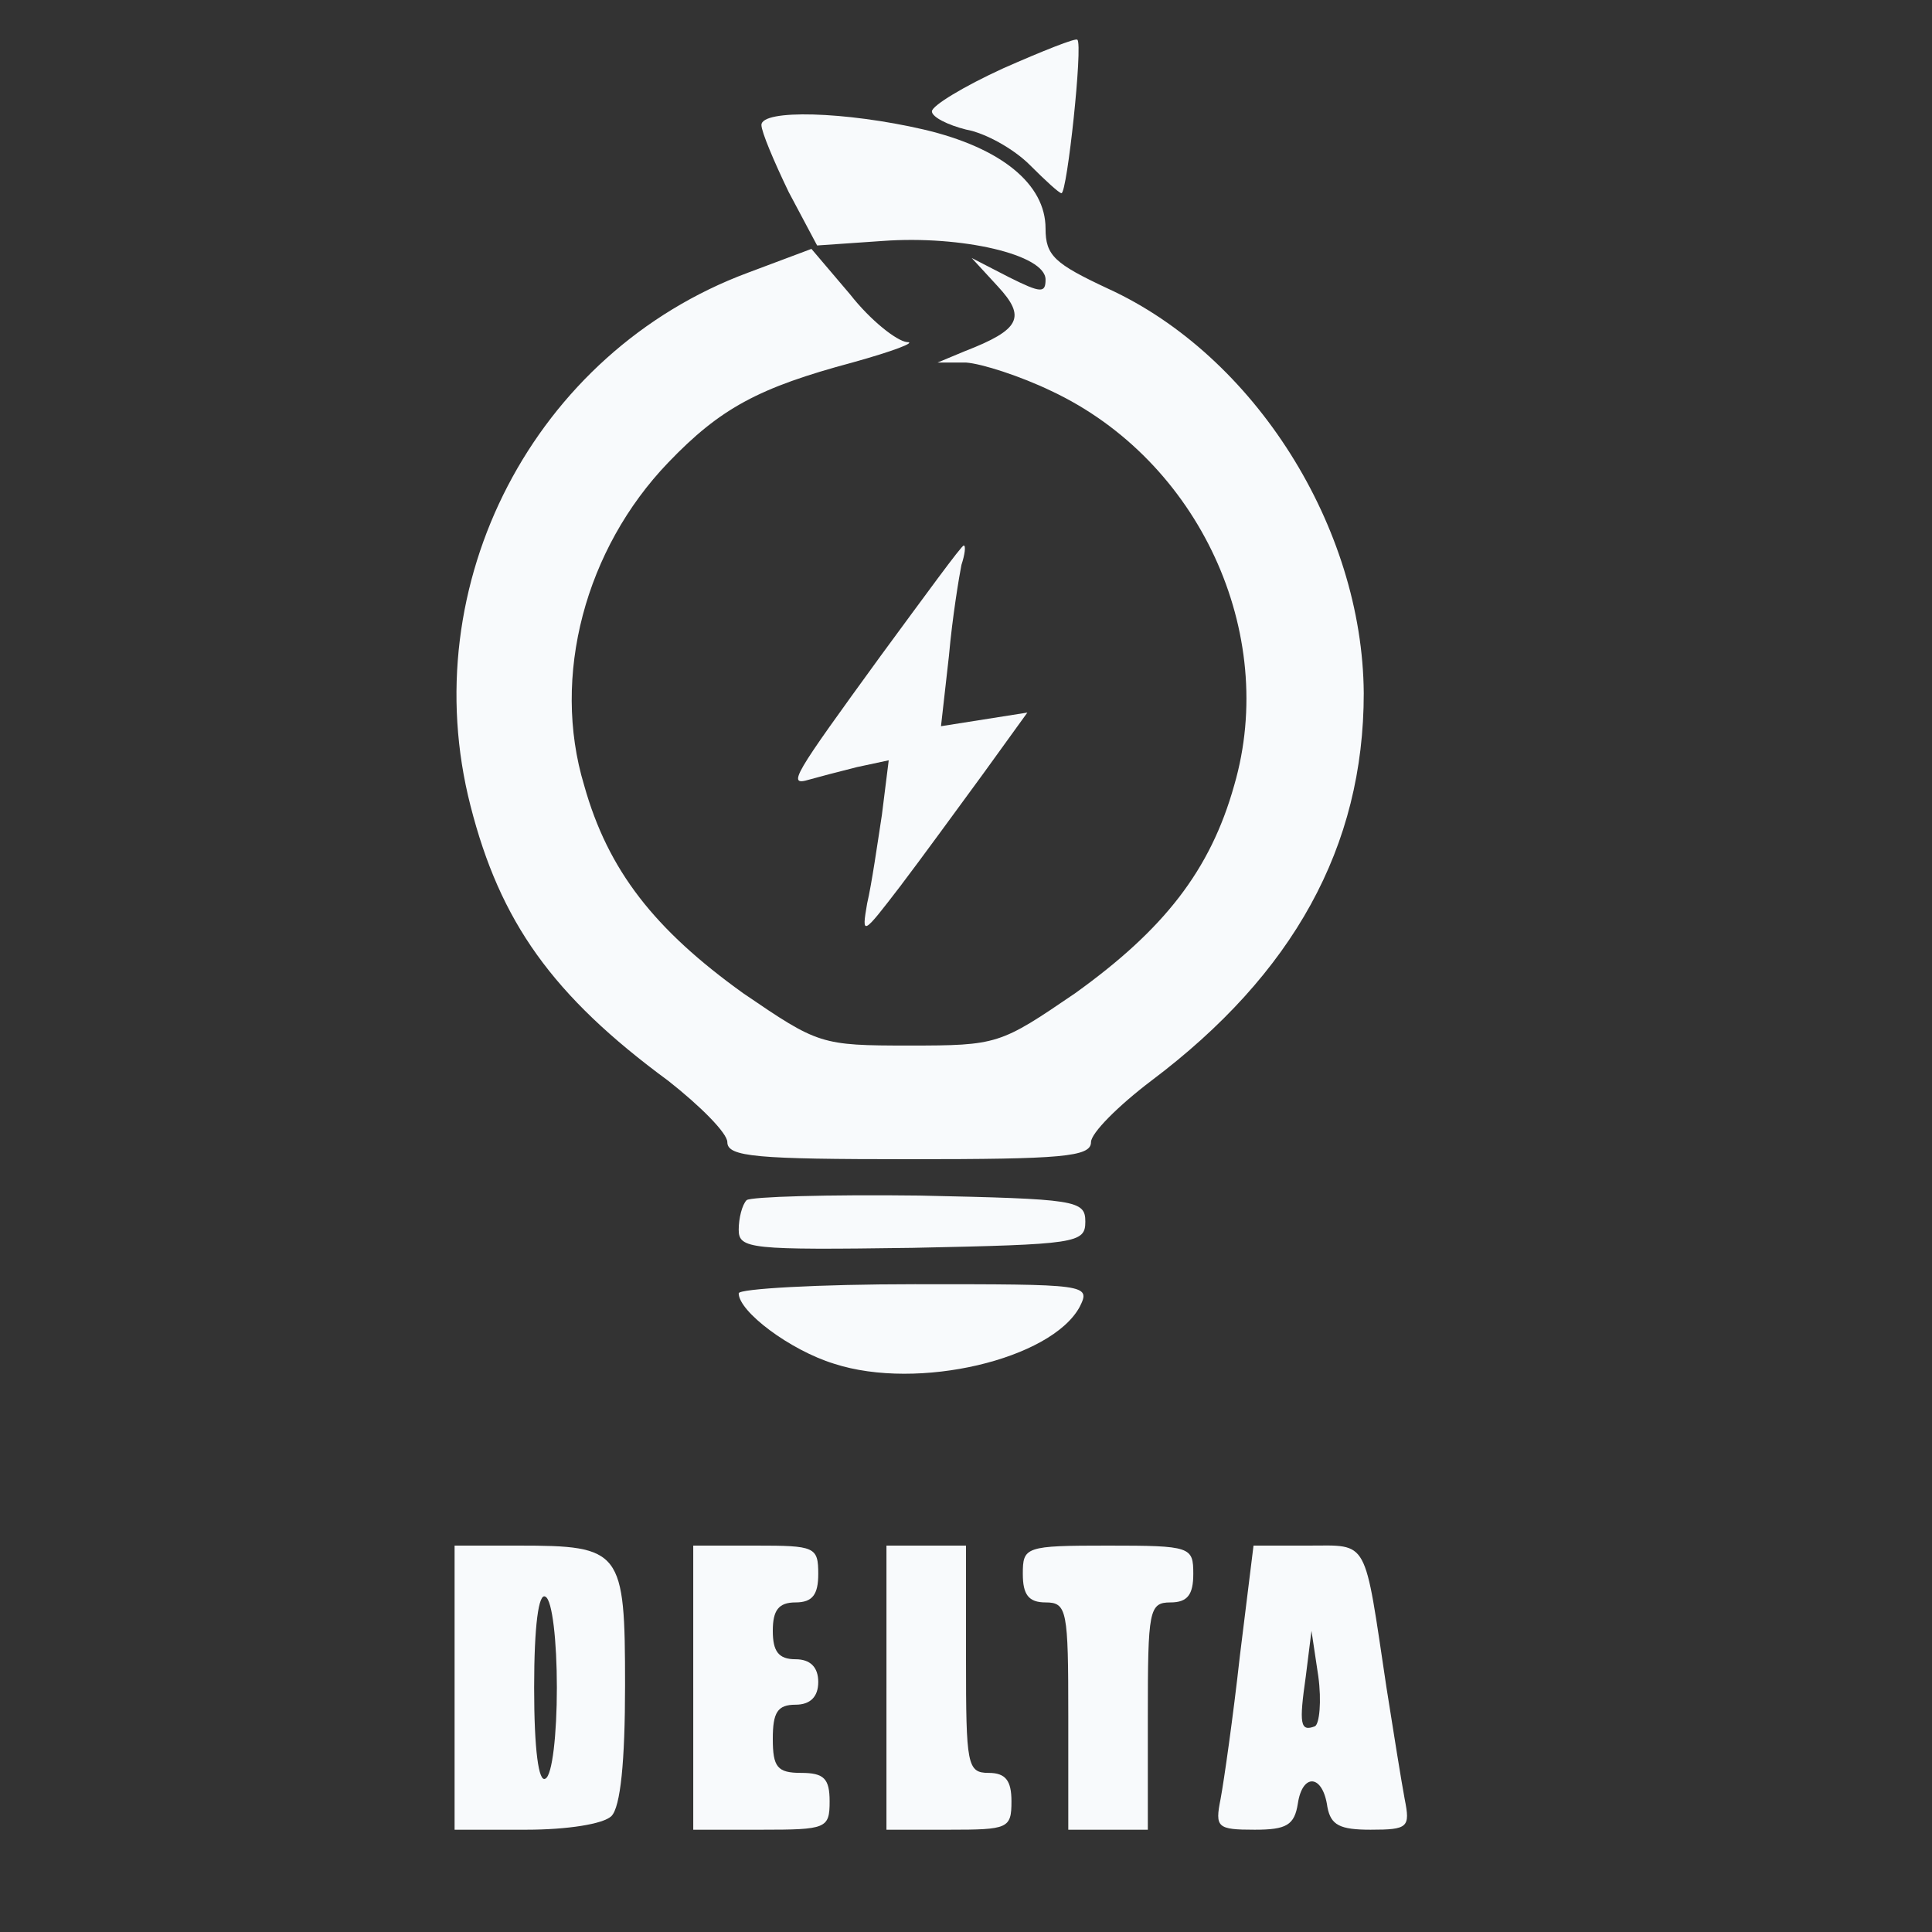 <?xml version="1.0" standalone="no"?>
<!DOCTYPE svg PUBLIC "-//W3C//DTD SVG 20010904//EN"
 "http://www.w3.org/TR/2001/REC-SVG-20010904/DTD/svg10.dtd">
<svg version="1.0" xmlns="http://www.w3.org/2000/svg"
 width="170pt" height="170pt" viewBox="0 0 170 170"
 preserveAspectRatio="xMidYMid meet">

<rect x="0" y="0" width="170" height="170" fill="#333333" stroke="none"/>

<g transform="translate(0,170) scale(0.1,-0.1)"
fill="#F8FAFC" stroke="none">
<path d="M883 1640 c-35 -16 -63 -33 -63 -38 0 -5 14 -12 30 -16 17 -3 42 -17
56 -31 14 -14 26 -25 28 -25 5 0 19 131 14 135 -1 2 -31 -10 -65 -25z"/>
<path d="M670 1590 c0 -6 11 -32 24 -59 l25 -47 58 4 c69 5 143 -12 143 -34 0
-12 -4 -12 -32 2 l-33 17 23 -25 c25 -27 20 -38 -29 -57 l-24 -10 25 0 c14 -1
48 -12 75 -25 130 -61 200 -213 161 -347 -21 -75 -62 -127 -140 -183 -66 -45
-68 -46 -146 -46 -78 0 -80 1 -146 46 -78 56 -119 108 -140 183 -29 96 1 208
74 284 46 48 80 66 162 88 36 10 57 18 48 18 -9 1 -32 19 -50 42 l-34 40 -56
-21 c-188 -70 -294 -274 -244 -469 26 -102 72 -167 174 -242 28 -22 52 -46 52
-54 0 -13 26 -15 160 -15 134 0 160 2 160 15 0 8 24 32 53 54 125 94 187 206
187 341 -1 146 -96 297 -225 356 -47 22 -55 29 -55 53 0 39 -39 71 -107 87
-69 16 -143 18 -143 4z"/>
<path d="M775 1123 c-77 -106 -83 -115 -63 -109 7 2 26 7 42 11 l28 6 -6 -48
c-4 -26 -9 -61 -13 -78 -5 -29 -4 -28 29 15 19 25 51 69 73 99 l39 54 -38 -6
-38 -6 7 62 c3 34 9 70 11 80 3 9 4 17 2 17 -2 0 -34 -44 -73 -97z"/>
<path d="M657 644 c-4 -4 -7 -16 -7 -26 0 -17 10 -18 153 -16 144 3 152 4 152
23 0 19 -8 20 -146 23 -80 1 -148 -1 -152 -4z"/>
<path d="M650 562 c0 -16 45 -50 84 -62 74 -24 191 4 216 50 10 20 7 20 -145
20 -85 0 -155 -4 -155 -8z"/>
<path d="M400 215 l0 -125 63 0 c36 0 68 5 75 12 8 8 12 48 12 115 0 119 -3
123 -94 123 l-56 0 0 -125z m90 0 c0 -41 -4 -77 -10 -80 -6 -4 -10 25 -10 80
0 55 4 84 10 80 6 -3 10 -39 10 -80z"/>
<path d="M610 215 l0 -125 60 0 c57 0 60 1 60 25 0 20 -5 25 -25 25 -21 0 -25
5 -25 30 0 23 4 30 20 30 13 0 20 7 20 20 0 13 -7 20 -20 20 -15 0 -20 7 -20
25 0 18 5 25 20 25 15 0 20 7 20 25 0 24 -3 25 -55 25 l-55 0 0 -125z"/>
<path d="M780 215 l0 -125 55 0 c52 0 55 1 55 25 0 18 -5 25 -20 25 -19 0 -20
7 -20 100 l0 100 -35 0 -35 0 0 -125z"/>
<path d="M900 315 c0 -18 5 -25 20 -25 19 0 20 -7 20 -100 l0 -100 35 0 35 0
0 100 c0 93 1 100 20 100 15 0 20 7 20 25 0 24 -2 25 -75 25 -73 0 -75 -1 -75
-25z"/>
<path d="M1091 243 c-6 -54 -14 -110 -17 -126 -5 -25 -3 -27 30 -27 28 0 35 4
38 23 4 27 22 26 26 -3 3 -16 11 -20 38 -20 33 0 35 2 30 27 -3 16 -10 60 -16
98 -20 133 -15 125 -69 125 l-48 0 -12 -97z m66 -62 c-13 -5 -14 2 -8 44 l5
40 6 -40 c3 -22 1 -42 -3 -44z"/>
</g>
</svg>
